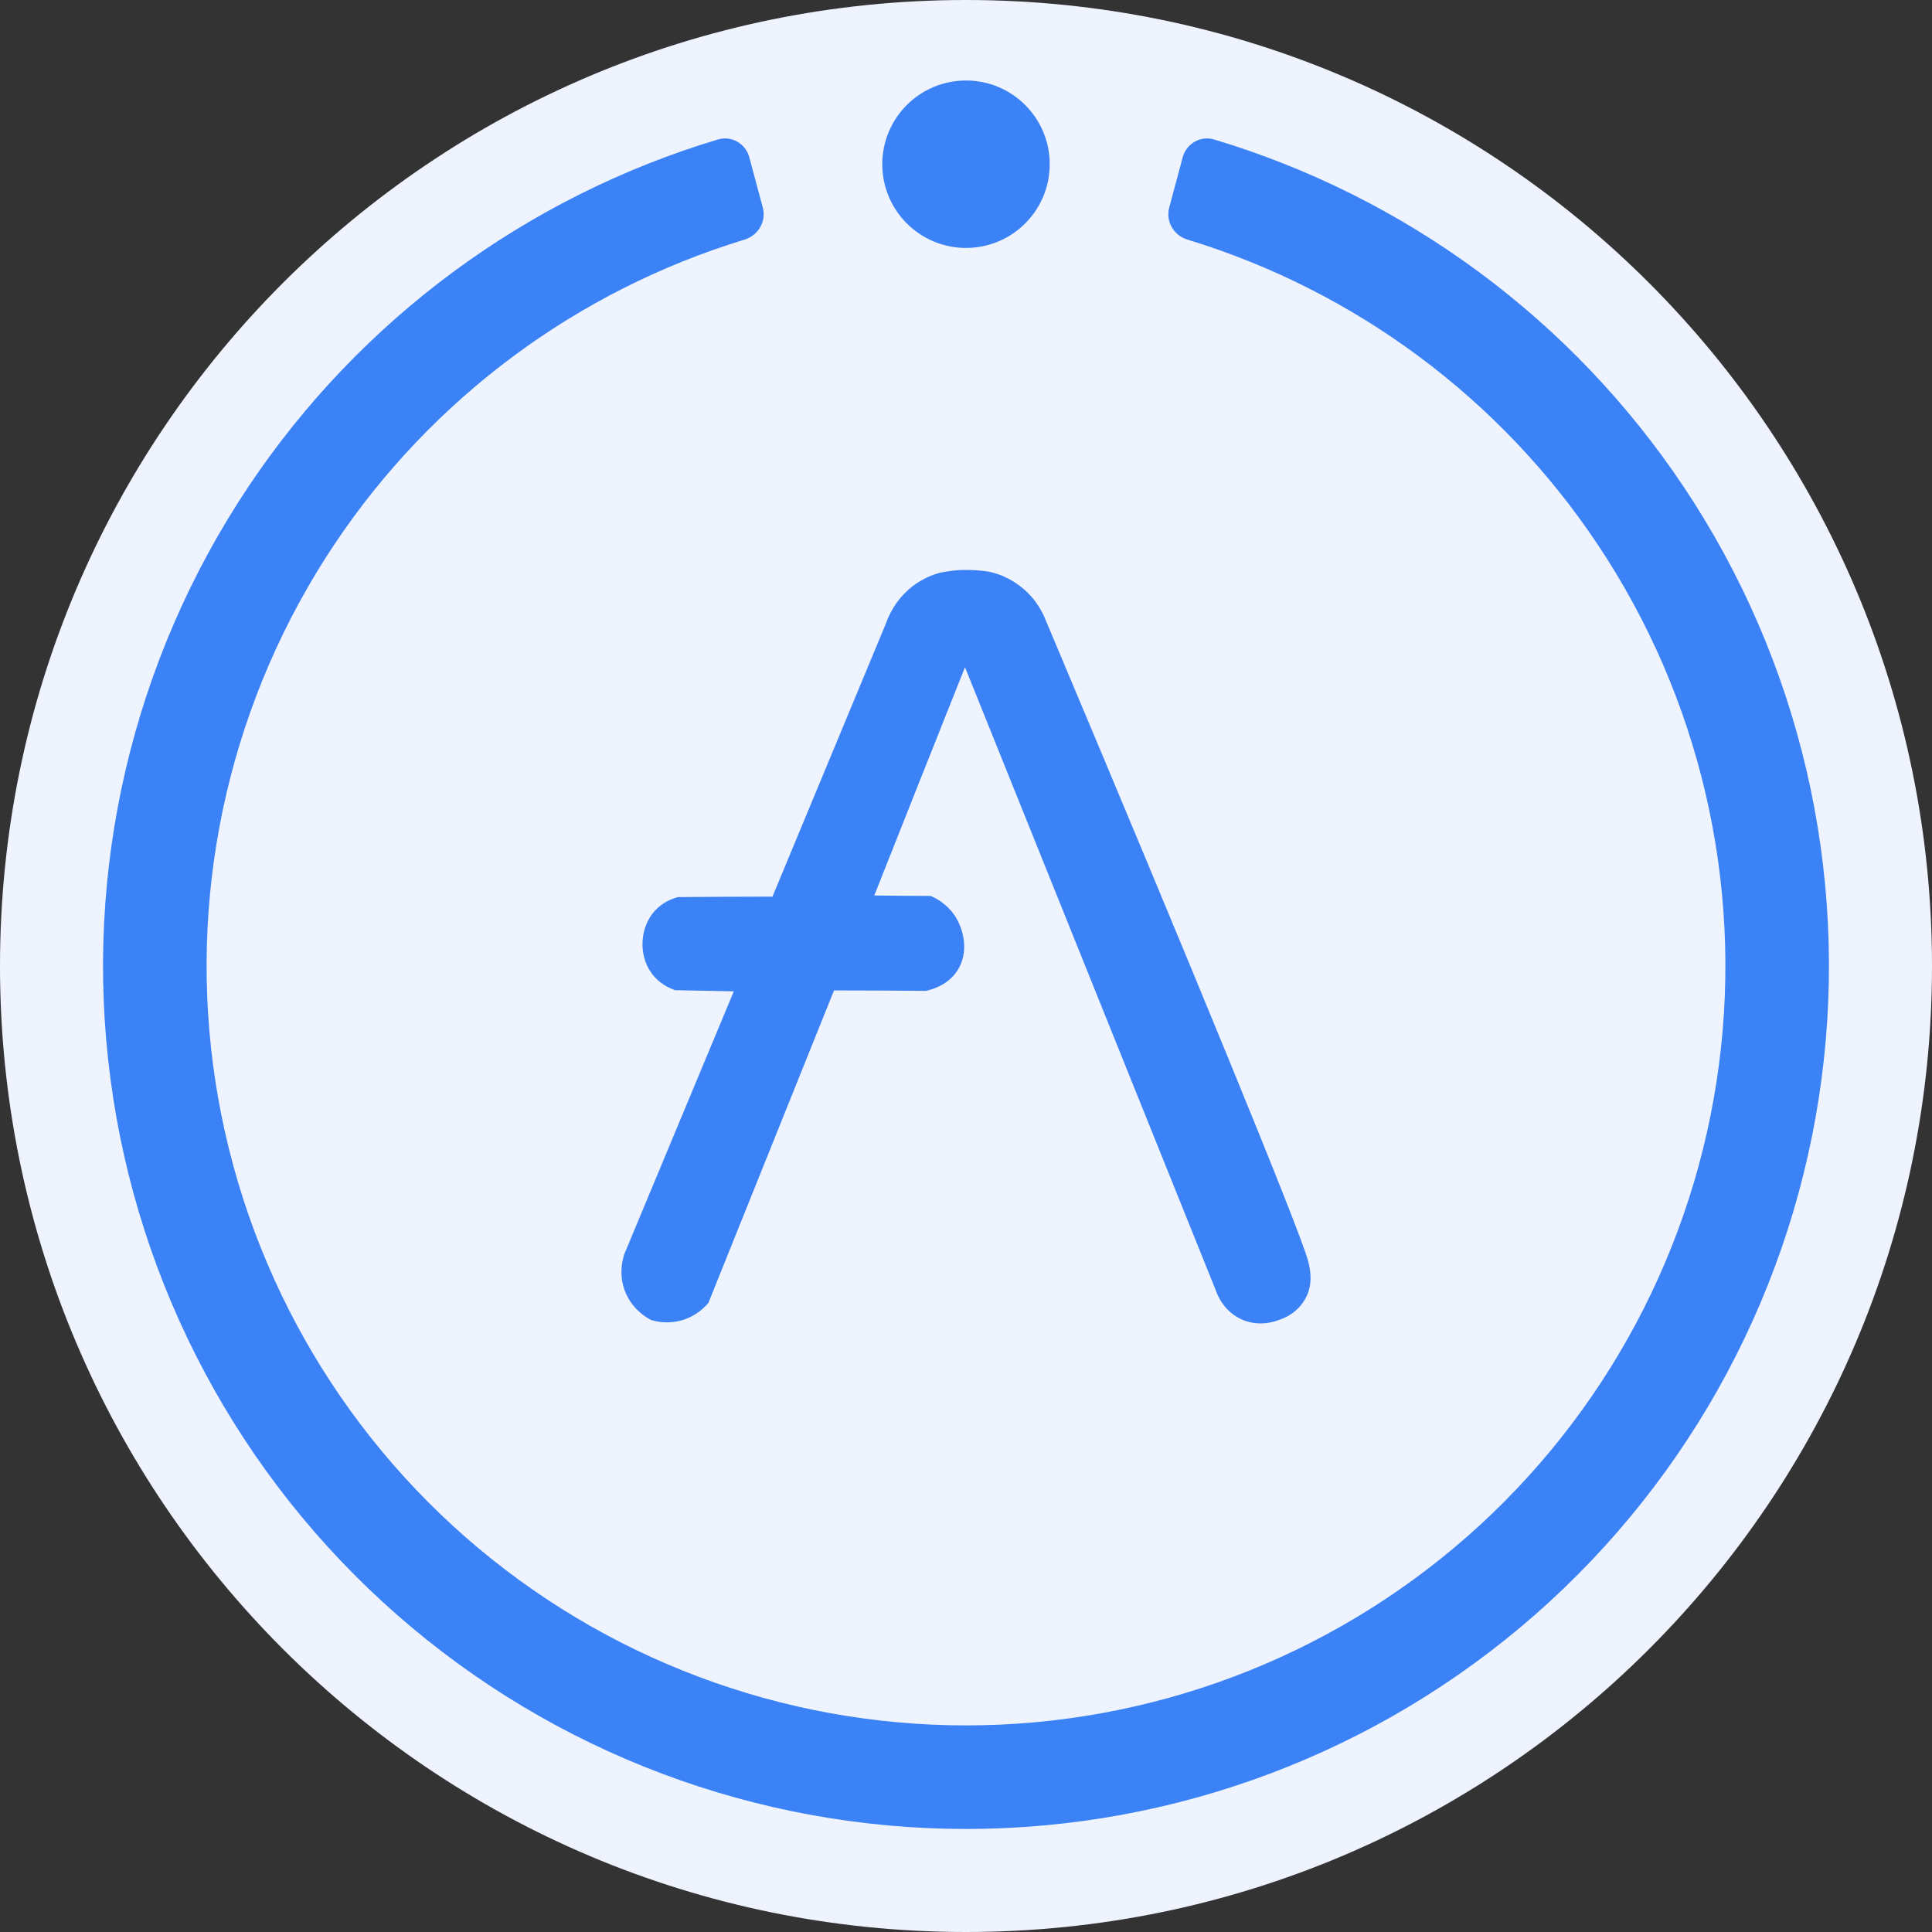 <svg width="600" height="600" viewBox="0 0 600 600" fill="none" xmlns="http://www.w3.org/2000/svg">
<rect x="0" y="0" width="600" height="600" fill="#333333" stroke="none"/>
<g clip-path="url(#clip0_6754_42479)">
<path d="M300 600C465.685 600 600 465.685 600 300C600 134.315 465.685 0 300 0C134.315 0 0 134.315 0 300C0 465.685 134.315 600 300 600Z" fill="#EEF3FE"/>
<path d="M275.11 193.682C275.9 191.381 278.056 186.348 283.159 182.249C286.465 179.66 289.771 178.438 291.927 177.863C294.083 177.431 296.742 177 299.76 177C302.06 177 304.072 177.144 305.869 177.36C311.906 178.15 316.002 181.458 316.793 182.033C321.824 185.844 323.98 190.59 324.842 192.819C370.549 301.252 403.321 381.21 406.124 391.205C406.627 393.003 407.992 397.964 405.764 402.566C403.177 408.031 398.003 409.685 397.212 409.9C396.206 410.332 391.535 412.058 386.288 410.044C379.964 407.599 377.88 401.631 377.592 400.768C351.648 336.27 325.632 271.699 299.688 207.2C290.274 230.857 280.859 254.442 271.517 278.098C277.338 278.17 283.231 278.242 289.052 278.242C290.705 278.961 294.011 280.687 296.454 284.282C299.329 288.597 300.982 295.643 297.389 301.324C294.227 306.285 288.765 307.436 287.543 307.723C278.056 307.651 268.498 307.58 259.012 307.58L219.988 404.651C218.982 405.802 216.466 408.534 212.154 409.9C207.555 411.339 203.746 410.404 202.308 409.972C200.943 409.325 197.062 407.096 194.691 402.35C191.744 396.382 193.469 390.846 193.828 389.623L227.893 307.867C221.784 307.723 215.748 307.651 209.639 307.508C207.842 306.861 204.536 305.422 202.165 301.971C198.212 296.29 198.787 287.949 203.315 282.916C205.83 280.112 208.92 279.033 210.501 278.602C220.275 278.53 230.121 278.458 239.895 278.458C251.609 250.271 263.396 221.941 275.11 193.682Z" fill="#3B82F6"/>
<path d="M232.707 48.859C231.564 44.592 227.171 42.047 222.94 43.318C163.383 61.196 111.805 99.266 77.166 151.107C41.044 205.168 25.806 270.518 34.293 334.981C42.779 399.444 74.411 458.623 123.295 501.493C172.179 544.363 234.981 568 300 568C365.019 568 427.821 544.363 476.705 501.493C525.589 458.623 557.221 399.444 565.707 334.981C574.194 270.518 558.956 205.169 522.834 151.107C488.195 99.266 436.617 61.196 377.06 43.318C372.829 42.047 368.437 44.592 367.293 48.859L363.111 64.469C361.967 68.736 364.506 73.11 368.732 74.398C420.754 90.245 465.79 123.621 496.094 168.974C527.882 216.548 541.291 274.056 533.822 330.783C526.354 387.511 498.518 439.588 455.5 477.314C412.482 515.04 357.217 535.84 300 535.84C242.783 535.84 187.518 515.039 144.5 477.314C101.482 439.588 73.646 387.51 66.178 330.783C58.709 274.056 72.118 216.548 103.906 168.974C134.21 123.621 179.247 90.245 231.268 74.398C235.494 73.11 238.033 68.736 236.89 64.469L232.707 48.859Z" fill="#3B82F6"/>
<circle cx="300" cy="51" r="26" fill="#3B82F6"/>
</g>
<defs>
<clipPath id="clip0_6754_42479">
<rect width="600" height="600" fill="white"/>
</clipPath>
</defs>
</svg>
